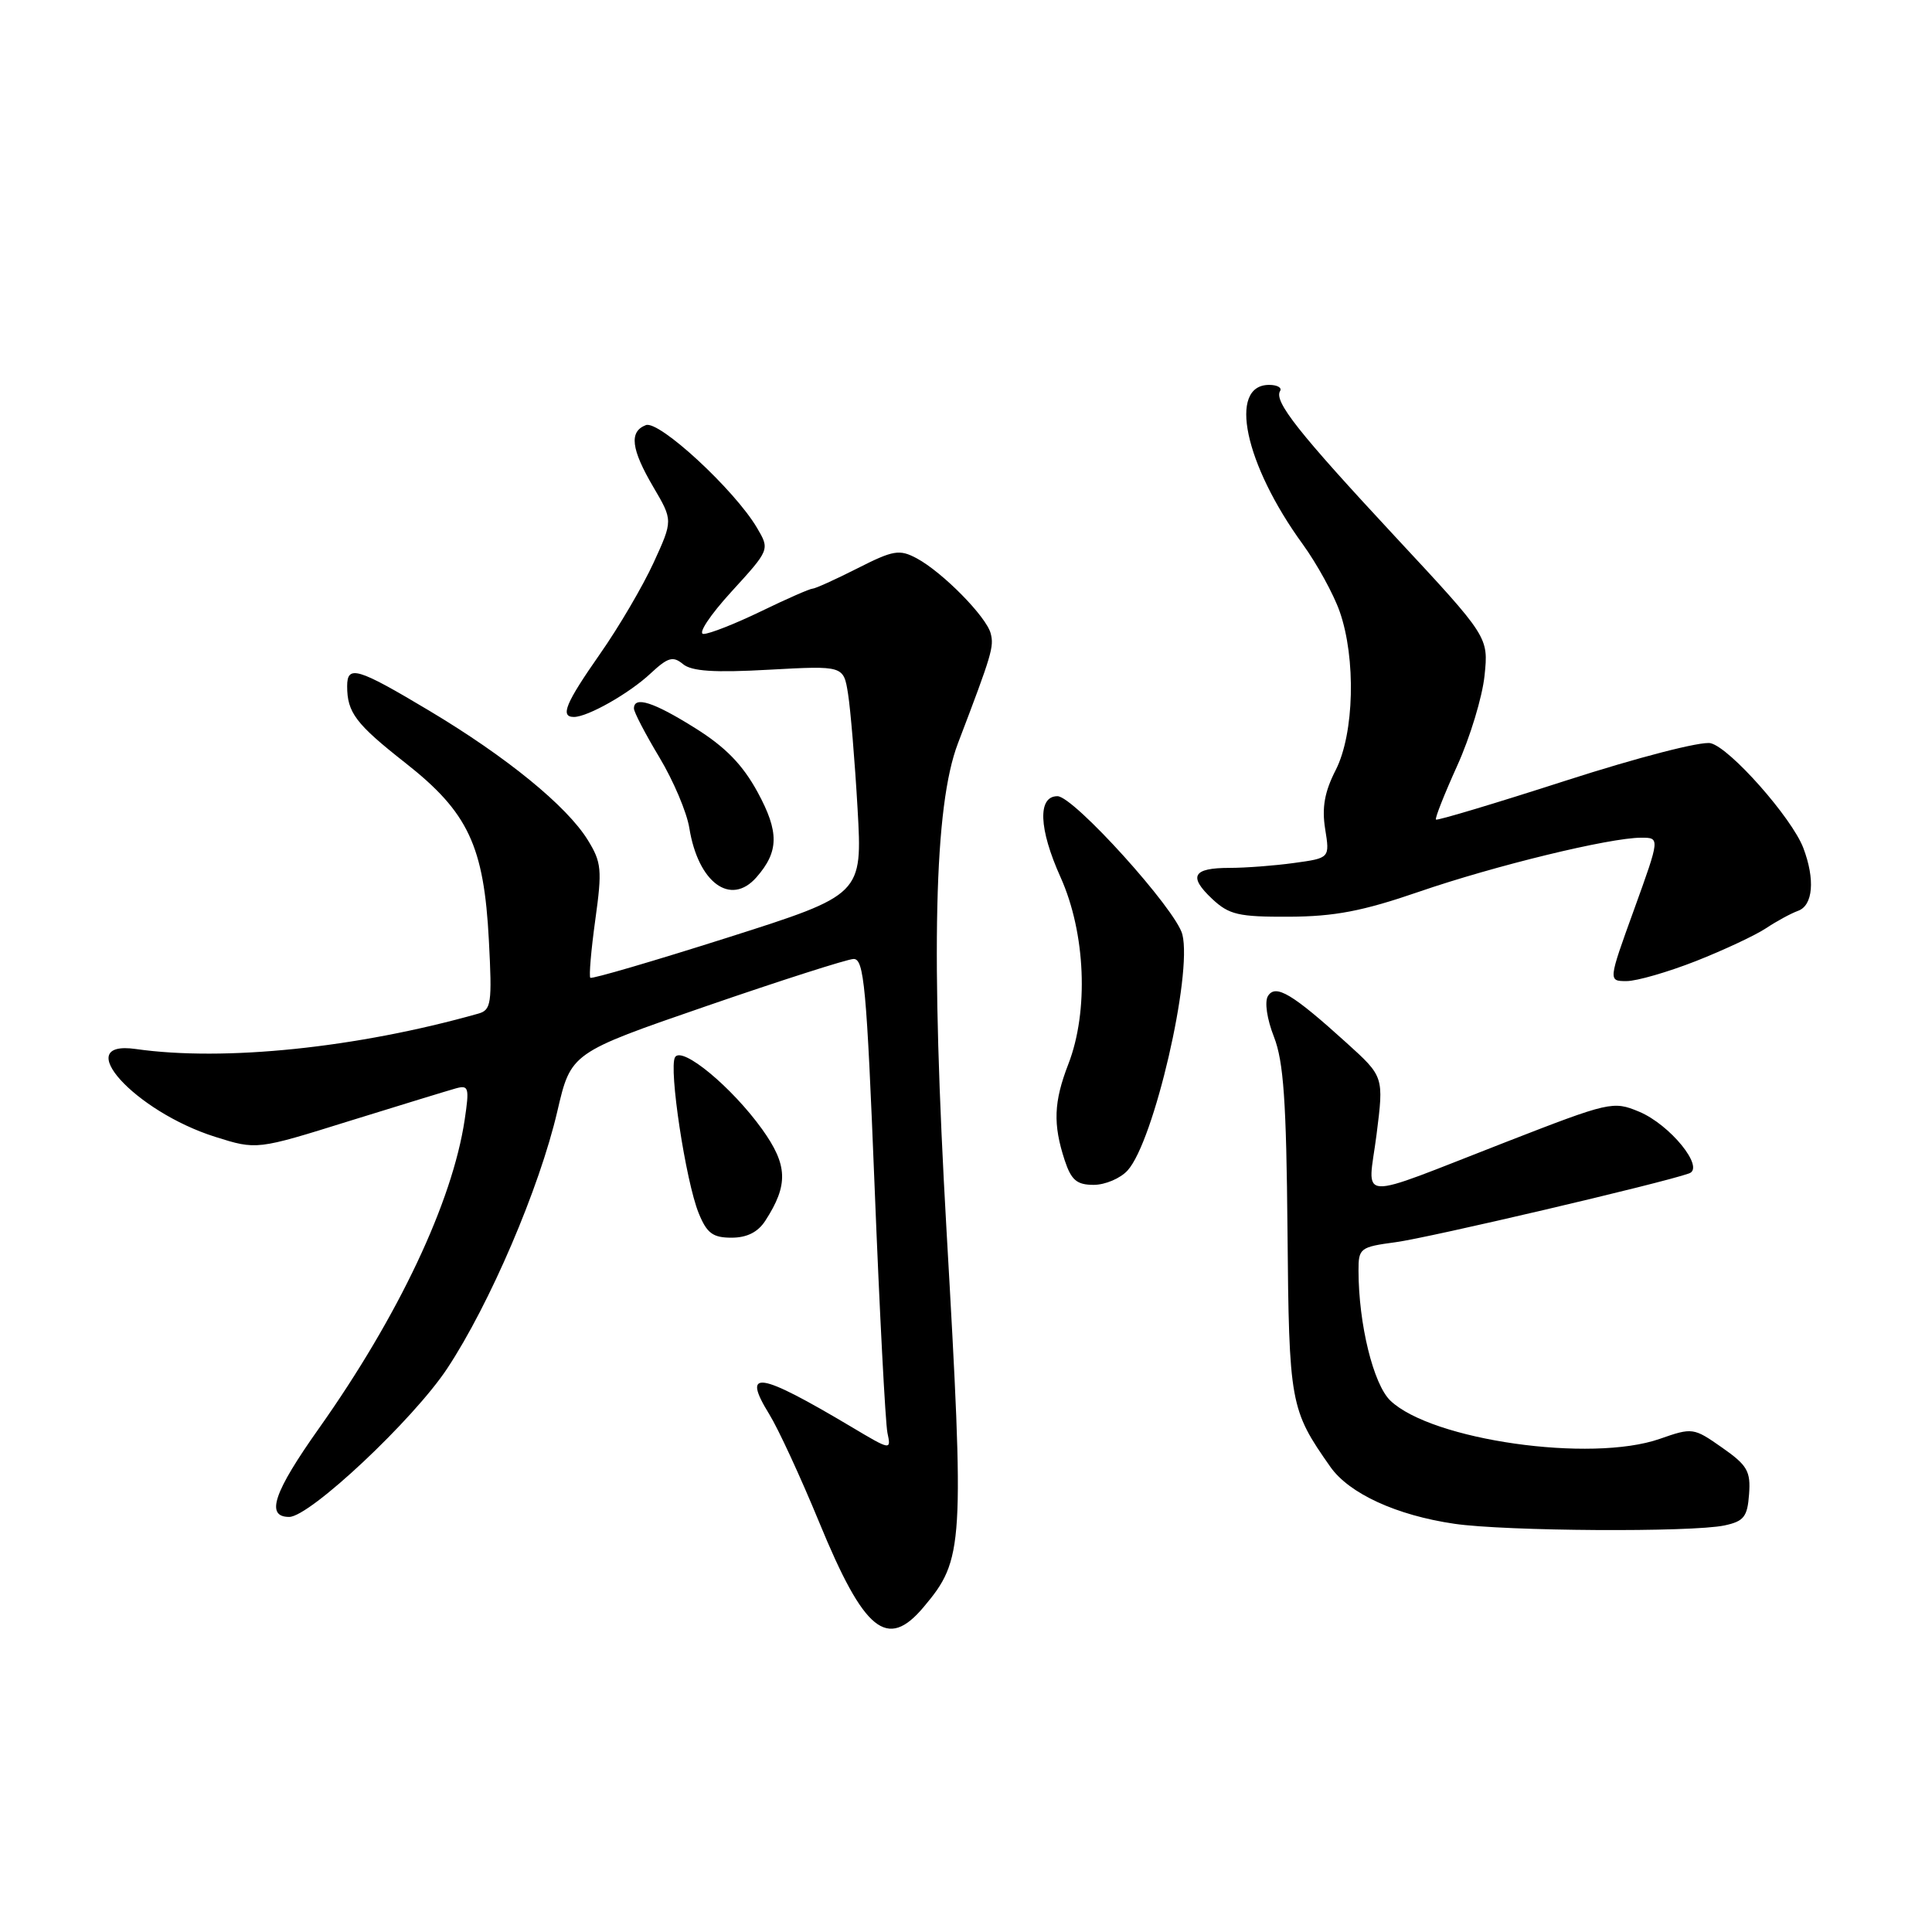 <?xml version="1.0" encoding="UTF-8" standalone="no"?>
<!DOCTYPE svg PUBLIC "-//W3C//DTD SVG 1.1//EN" "http://www.w3.org/Graphics/SVG/1.1/DTD/svg11.dtd" >
<svg xmlns="http://www.w3.org/2000/svg" xmlns:xlink="http://www.w3.org/1999/xlink" version="1.1" viewBox="0 0 256 256">
 <g >
 <path fill="currentColor"
d=" M 122.38 212.95 C 127.71 206.62 127.82 204.97 125.42 163.05 C 123.32 126.26 123.77 106.77 126.93 98.50 C 131.45 86.65 131.73 85.69 131.27 83.93 C 130.69 81.70 124.88 75.81 121.47 73.98 C 119.18 72.76 118.38 72.89 113.61 75.31 C 110.69 76.79 108.01 78.00 107.67 78.00 C 107.32 78.00 104.24 79.35 100.84 81.00 C 97.43 82.65 94.01 84.00 93.22 84.00 C 92.43 84.00 94.07 81.52 96.91 78.41 C 102.01 72.83 102.01 72.83 100.30 69.93 C 97.32 64.89 87.33 55.66 85.58 56.33 C 83.34 57.19 83.61 59.49 86.58 64.55 C 89.17 68.96 89.17 68.96 86.60 74.57 C 85.18 77.66 82.00 83.09 79.51 86.64 C 74.92 93.21 74.18 95.00 76.05 95.00 C 77.88 95.00 83.40 91.87 86.21 89.23 C 88.50 87.10 89.17 86.90 90.49 87.99 C 91.64 88.95 94.64 89.15 101.91 88.74 C 111.78 88.20 111.78 88.20 112.37 91.94 C 112.70 94.00 113.27 100.83 113.63 107.12 C 114.28 118.55 114.28 118.55 96.43 124.23 C 86.61 127.35 78.42 129.75 78.22 129.56 C 78.03 129.36 78.32 125.91 78.88 121.88 C 79.80 115.25 79.71 114.26 77.88 111.30 C 75.09 106.79 67.12 100.29 56.86 94.16 C 47.36 88.48 46.00 88.08 46.00 90.92 C 46.00 94.42 47.15 95.93 53.70 101.08 C 62.04 107.63 64.13 112.07 64.78 124.63 C 65.22 132.96 65.09 133.83 63.38 134.31 C 47.27 138.86 29.70 140.67 18.00 139.00 C 9.23 137.75 17.84 147.27 28.52 150.64 C 34.01 152.37 34.01 152.37 46.25 148.55 C 52.99 146.46 59.35 144.51 60.39 144.22 C 62.11 143.74 62.21 144.10 61.57 148.39 C 59.94 159.26 52.81 174.36 42.28 189.24 C 36.24 197.76 35.15 201.00 38.32 201.00 C 41.05 201.00 54.77 188.12 59.26 181.33 C 64.89 172.81 71.48 157.44 73.85 147.25 C 75.65 139.50 75.65 139.50 93.58 133.32 C 103.43 129.92 112.22 127.11 113.09 127.07 C 114.49 127.01 114.83 130.70 115.89 157.25 C 116.55 173.89 117.32 188.56 117.59 189.86 C 118.09 192.20 118.05 192.19 112.80 189.06 C 100.51 181.75 98.23 181.39 101.93 187.39 C 103.12 189.31 106.09 195.74 108.54 201.69 C 114.51 216.22 117.56 218.69 122.38 212.95 Z  M 228.50 202.13 C 231.07 201.58 231.54 200.99 231.76 198.00 C 231.99 194.95 231.54 194.16 228.18 191.81 C 224.41 189.17 224.26 189.14 219.92 190.66 C 210.82 193.84 189.73 190.84 184.23 185.59 C 181.98 183.43 180.02 175.45 180.01 168.38 C 180.00 165.39 180.22 165.23 184.92 164.60 C 189.25 164.03 220.32 156.75 223.82 155.48 C 225.93 154.73 221.30 149.02 217.18 147.30 C 213.75 145.87 213.28 145.98 199.58 151.31 C 179.17 159.25 181.25 159.37 182.40 150.33 C 183.37 142.66 183.37 142.66 178.43 138.19 C 171.23 131.67 169.02 130.35 168.01 131.98 C 167.54 132.74 167.88 135.04 168.81 137.40 C 170.08 140.66 170.45 145.94 170.60 163.10 C 170.80 186.01 170.94 186.77 176.29 194.38 C 178.78 197.91 185.05 200.79 192.72 201.91 C 199.49 202.90 224.15 203.05 228.50 202.13 Z  M 101.41 161.75 C 104.49 156.99 104.39 154.38 100.98 149.62 C 96.97 144.04 90.38 138.58 89.45 140.08 C 88.58 141.48 90.86 156.53 92.58 160.75 C 93.66 163.41 94.45 164.00 96.93 164.00 C 98.97 164.00 100.43 163.27 101.41 161.75 Z  M 149.42 155.08 C 152.90 151.25 158.01 129.17 156.67 123.82 C 155.84 120.52 142.27 105.50 140.12 105.50 C 137.47 105.50 137.63 109.80 140.53 116.24 C 143.85 123.63 144.28 133.99 141.56 141.00 C 139.62 146.02 139.51 148.96 141.08 153.75 C 141.95 156.38 142.69 157.00 144.92 157.00 C 146.44 157.00 148.47 156.14 149.42 155.08 Z  M 224.74 127.34 C 228.46 125.87 232.62 123.92 234.00 123.00 C 235.38 122.08 237.29 121.04 238.25 120.69 C 240.24 119.98 240.53 116.53 238.95 112.36 C 237.43 108.37 229.23 99.09 226.67 98.48 C 225.46 98.18 217.02 100.36 207.53 103.42 C 198.20 106.43 190.43 108.76 190.27 108.60 C 190.11 108.45 191.38 105.24 193.08 101.48 C 194.79 97.72 196.42 92.34 196.71 89.52 C 197.24 84.40 197.24 84.40 184.89 71.13 C 172.04 57.31 168.77 53.18 169.62 51.81 C 169.89 51.37 169.24 51.00 168.17 51.00 C 162.68 51.00 164.91 61.52 172.64 72.14 C 174.49 74.70 176.69 78.69 177.51 81.02 C 179.69 87.22 179.45 97.21 176.99 102.03 C 175.51 104.92 175.14 107.01 175.59 109.84 C 176.21 113.70 176.21 113.70 171.46 114.35 C 168.86 114.71 165.01 115.00 162.92 115.00 C 158.05 115.00 157.43 116.11 160.61 119.10 C 162.86 121.21 164.10 121.50 170.83 121.47 C 176.83 121.44 180.57 120.73 188.00 118.17 C 198.04 114.71 213.29 111.00 217.47 111.00 C 219.96 111.00 219.96 111.00 216.53 120.50 C 213.09 130.00 213.09 130.00 215.53 130.00 C 216.88 130.00 221.02 128.80 224.74 127.34 Z  M 100.23 116.25 C 103.22 112.84 103.26 110.25 100.39 104.97 C 98.40 101.32 96.12 98.98 92.10 96.47 C 86.60 93.02 84.00 92.19 84.00 93.88 C 84.00 94.36 85.52 97.27 87.37 100.35 C 89.22 103.43 91.01 107.64 91.34 109.72 C 92.51 116.97 96.82 120.13 100.23 116.25 Z "/>
</g>
</svg>